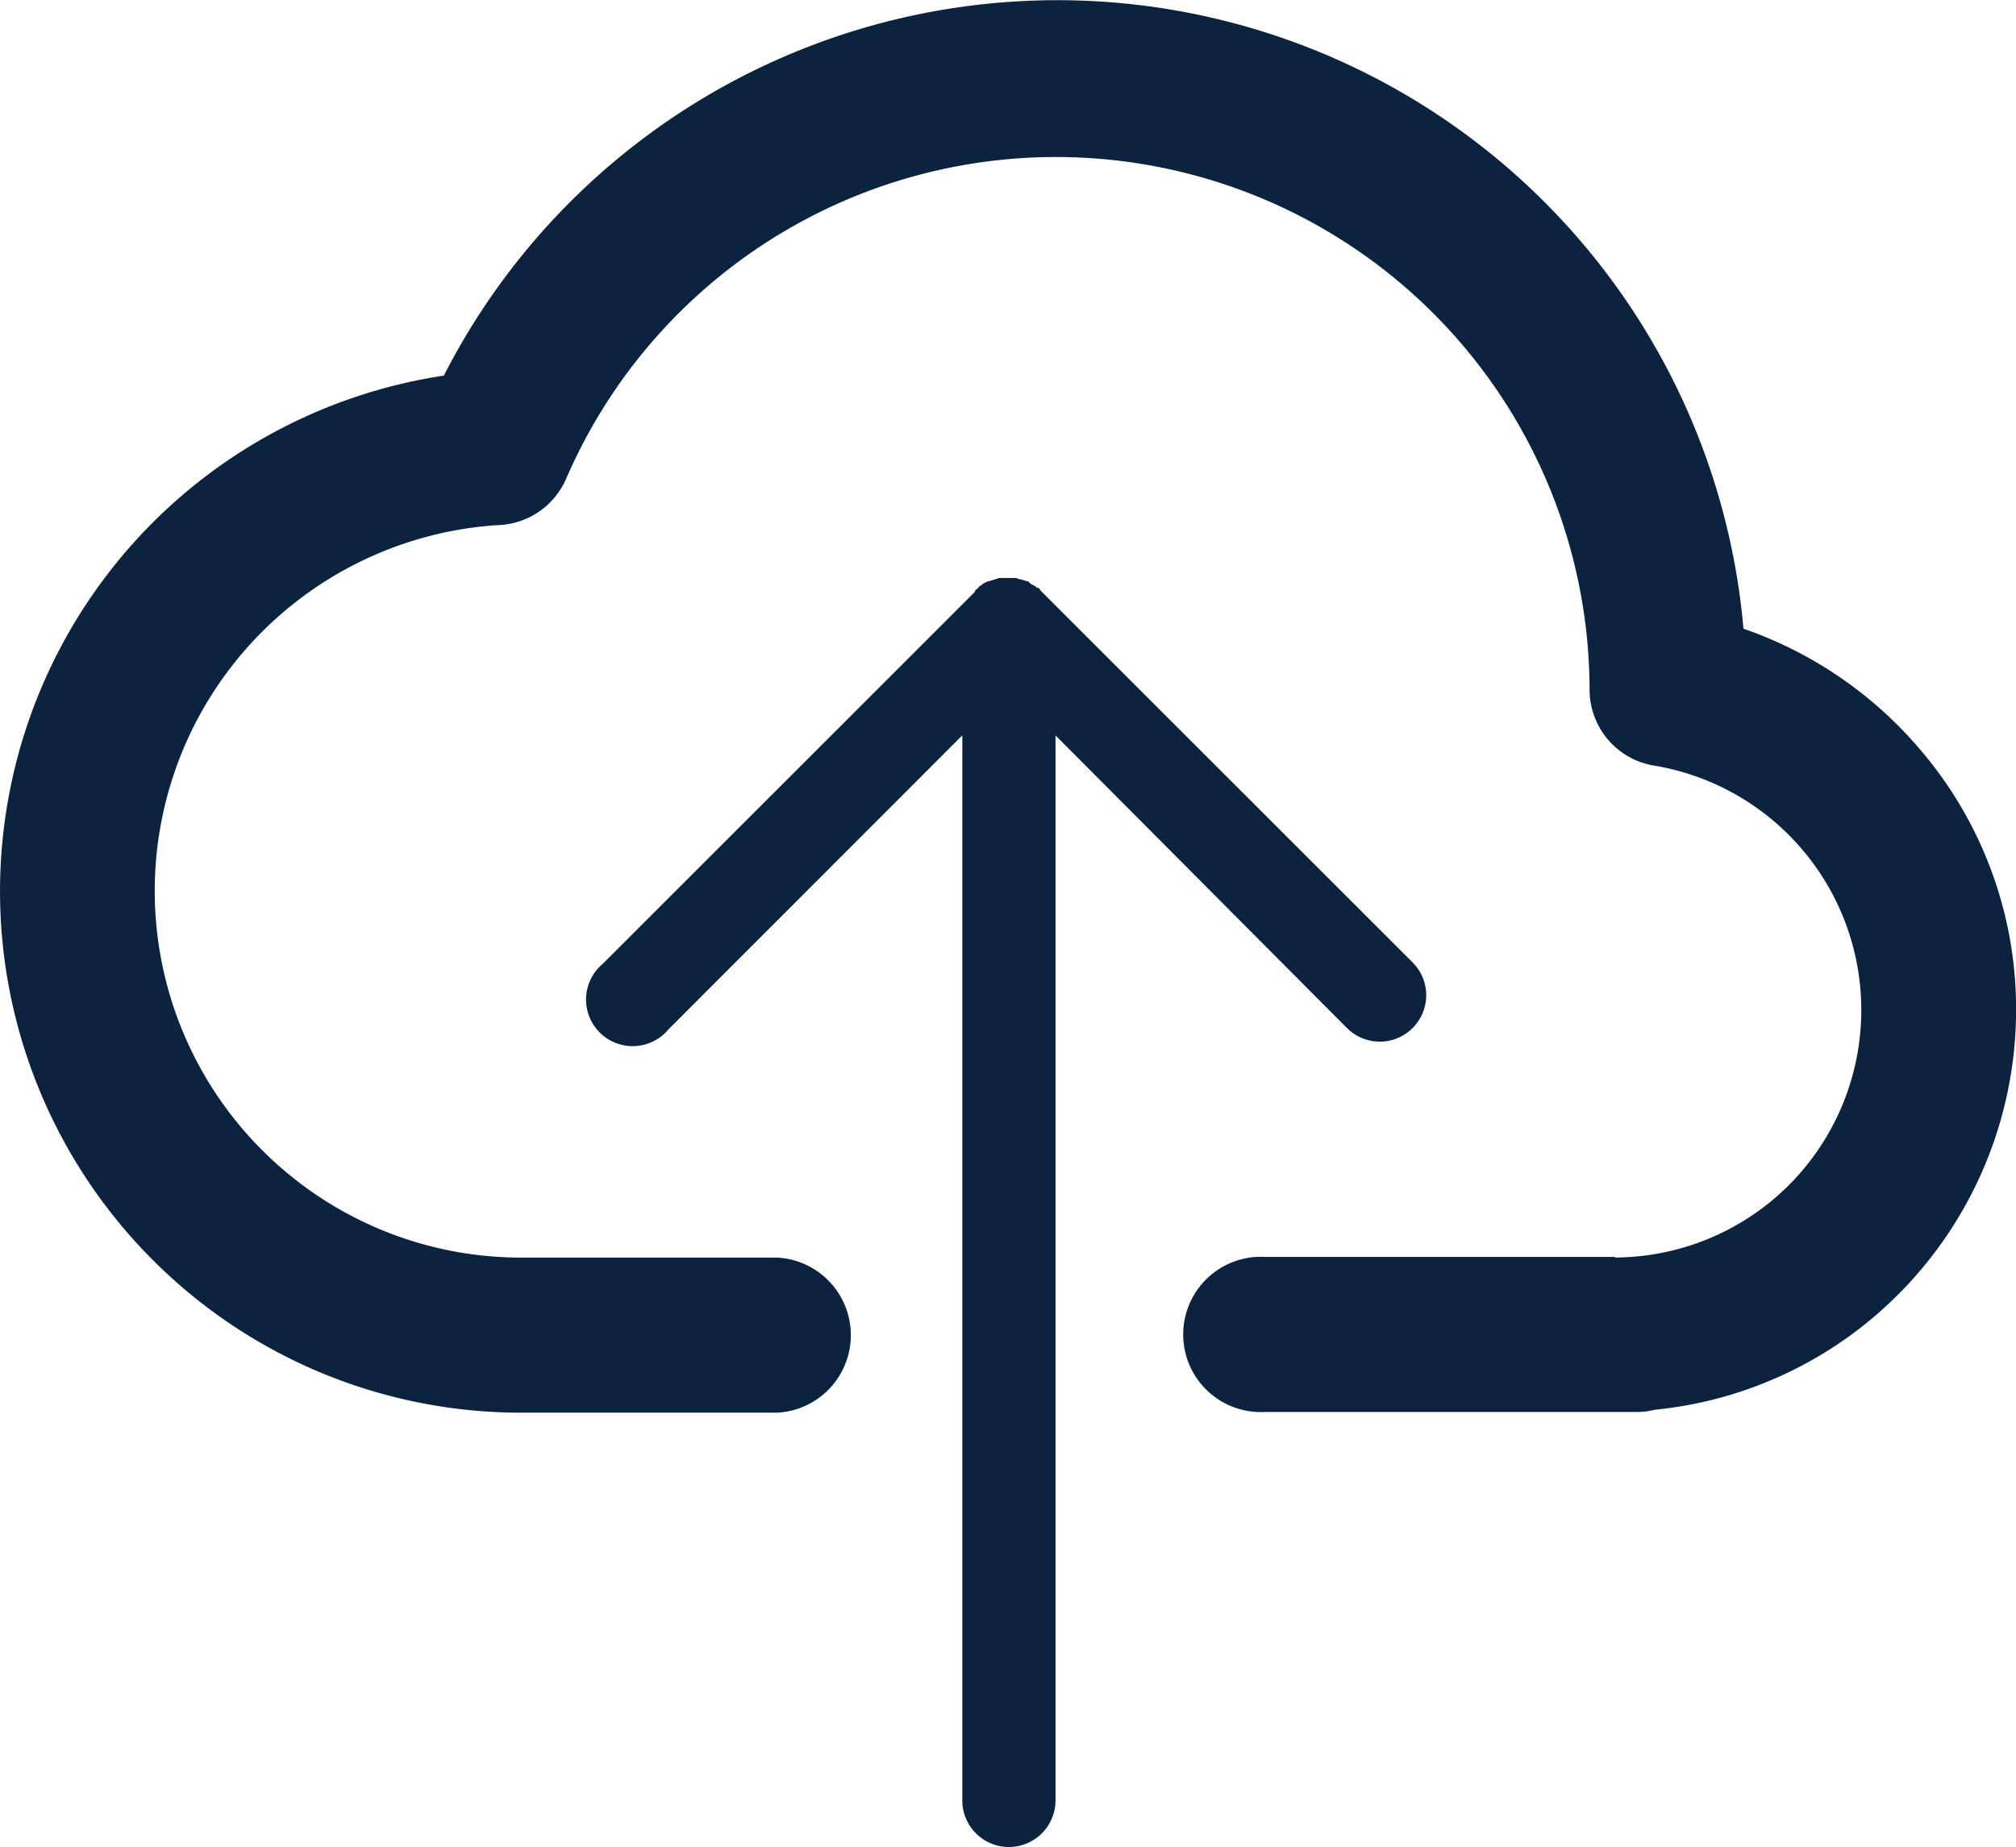 <svg id="Layer_2" data-name="Layer 2" xmlns="http://www.w3.org/2000/svg" width="115.67" height="106" viewBox="0 0 115.67 106">
  <g id="Layer_1" data-name="Layer 1" transform="translate(0 0)">
    <path id="Path_242" data-name="Path 242" d="M92.677,72.159a14.2,14.2,0,0,0,9.967-4.143h0a14.223,14.223,0,0,0-7.658-24.077,4.419,4.419,0,0,1-3.766-4.356h0A30.618,30.618,0,0,0,32.509,27.444a4.431,4.431,0,0,1-3.992,2.686A21.039,21.039,0,0,0,15.06,66h0a20.989,20.989,0,0,0,14.888,6.164H44.61a4.456,4.456,0,0,1,0,8.9H29.935A29.839,29.839,0,0,1,8.783,72.3h0a29.927,29.927,0,0,1,16.7-50.753,39.521,39.521,0,0,1,74.567,14.524,23.286,23.286,0,0,1,10.206,7.017,22.872,22.872,0,0,1,5.436,14.863,23.123,23.123,0,0,1-6.754,16.319h0a22.885,22.885,0,0,1-14,6.628,3.867,3.867,0,0,1-1,.126H72.591a4.456,4.456,0,1,1,0-8.9H92.677ZM55.946,33.9h0v.063L34.605,55.3a2.674,2.674,0,1,0,3.766,3.766L55.23,42.194v61.122a2.674,2.674,0,0,0,5.348,0V42.194L77.311,59a2.663,2.663,0,0,0,3.766-3.766L59.737,33.9l-.075-.113h0l-.075-.063h-.075a.879.879,0,0,0-.314-.2h0l-.2-.176h-.075a2.878,2.878,0,0,0-.351-.113h-.063l-.2-.075h-.954l-.239.075h0l-.364.113h-.063l-.1.063a.615.615,0,0,0-.3.2H56.2v.063h0l-.126.113ZM57.741,33.08Z" transform="translate(-0.017 0.01)" fill="#0c2340"/>
  </g>
</svg>
